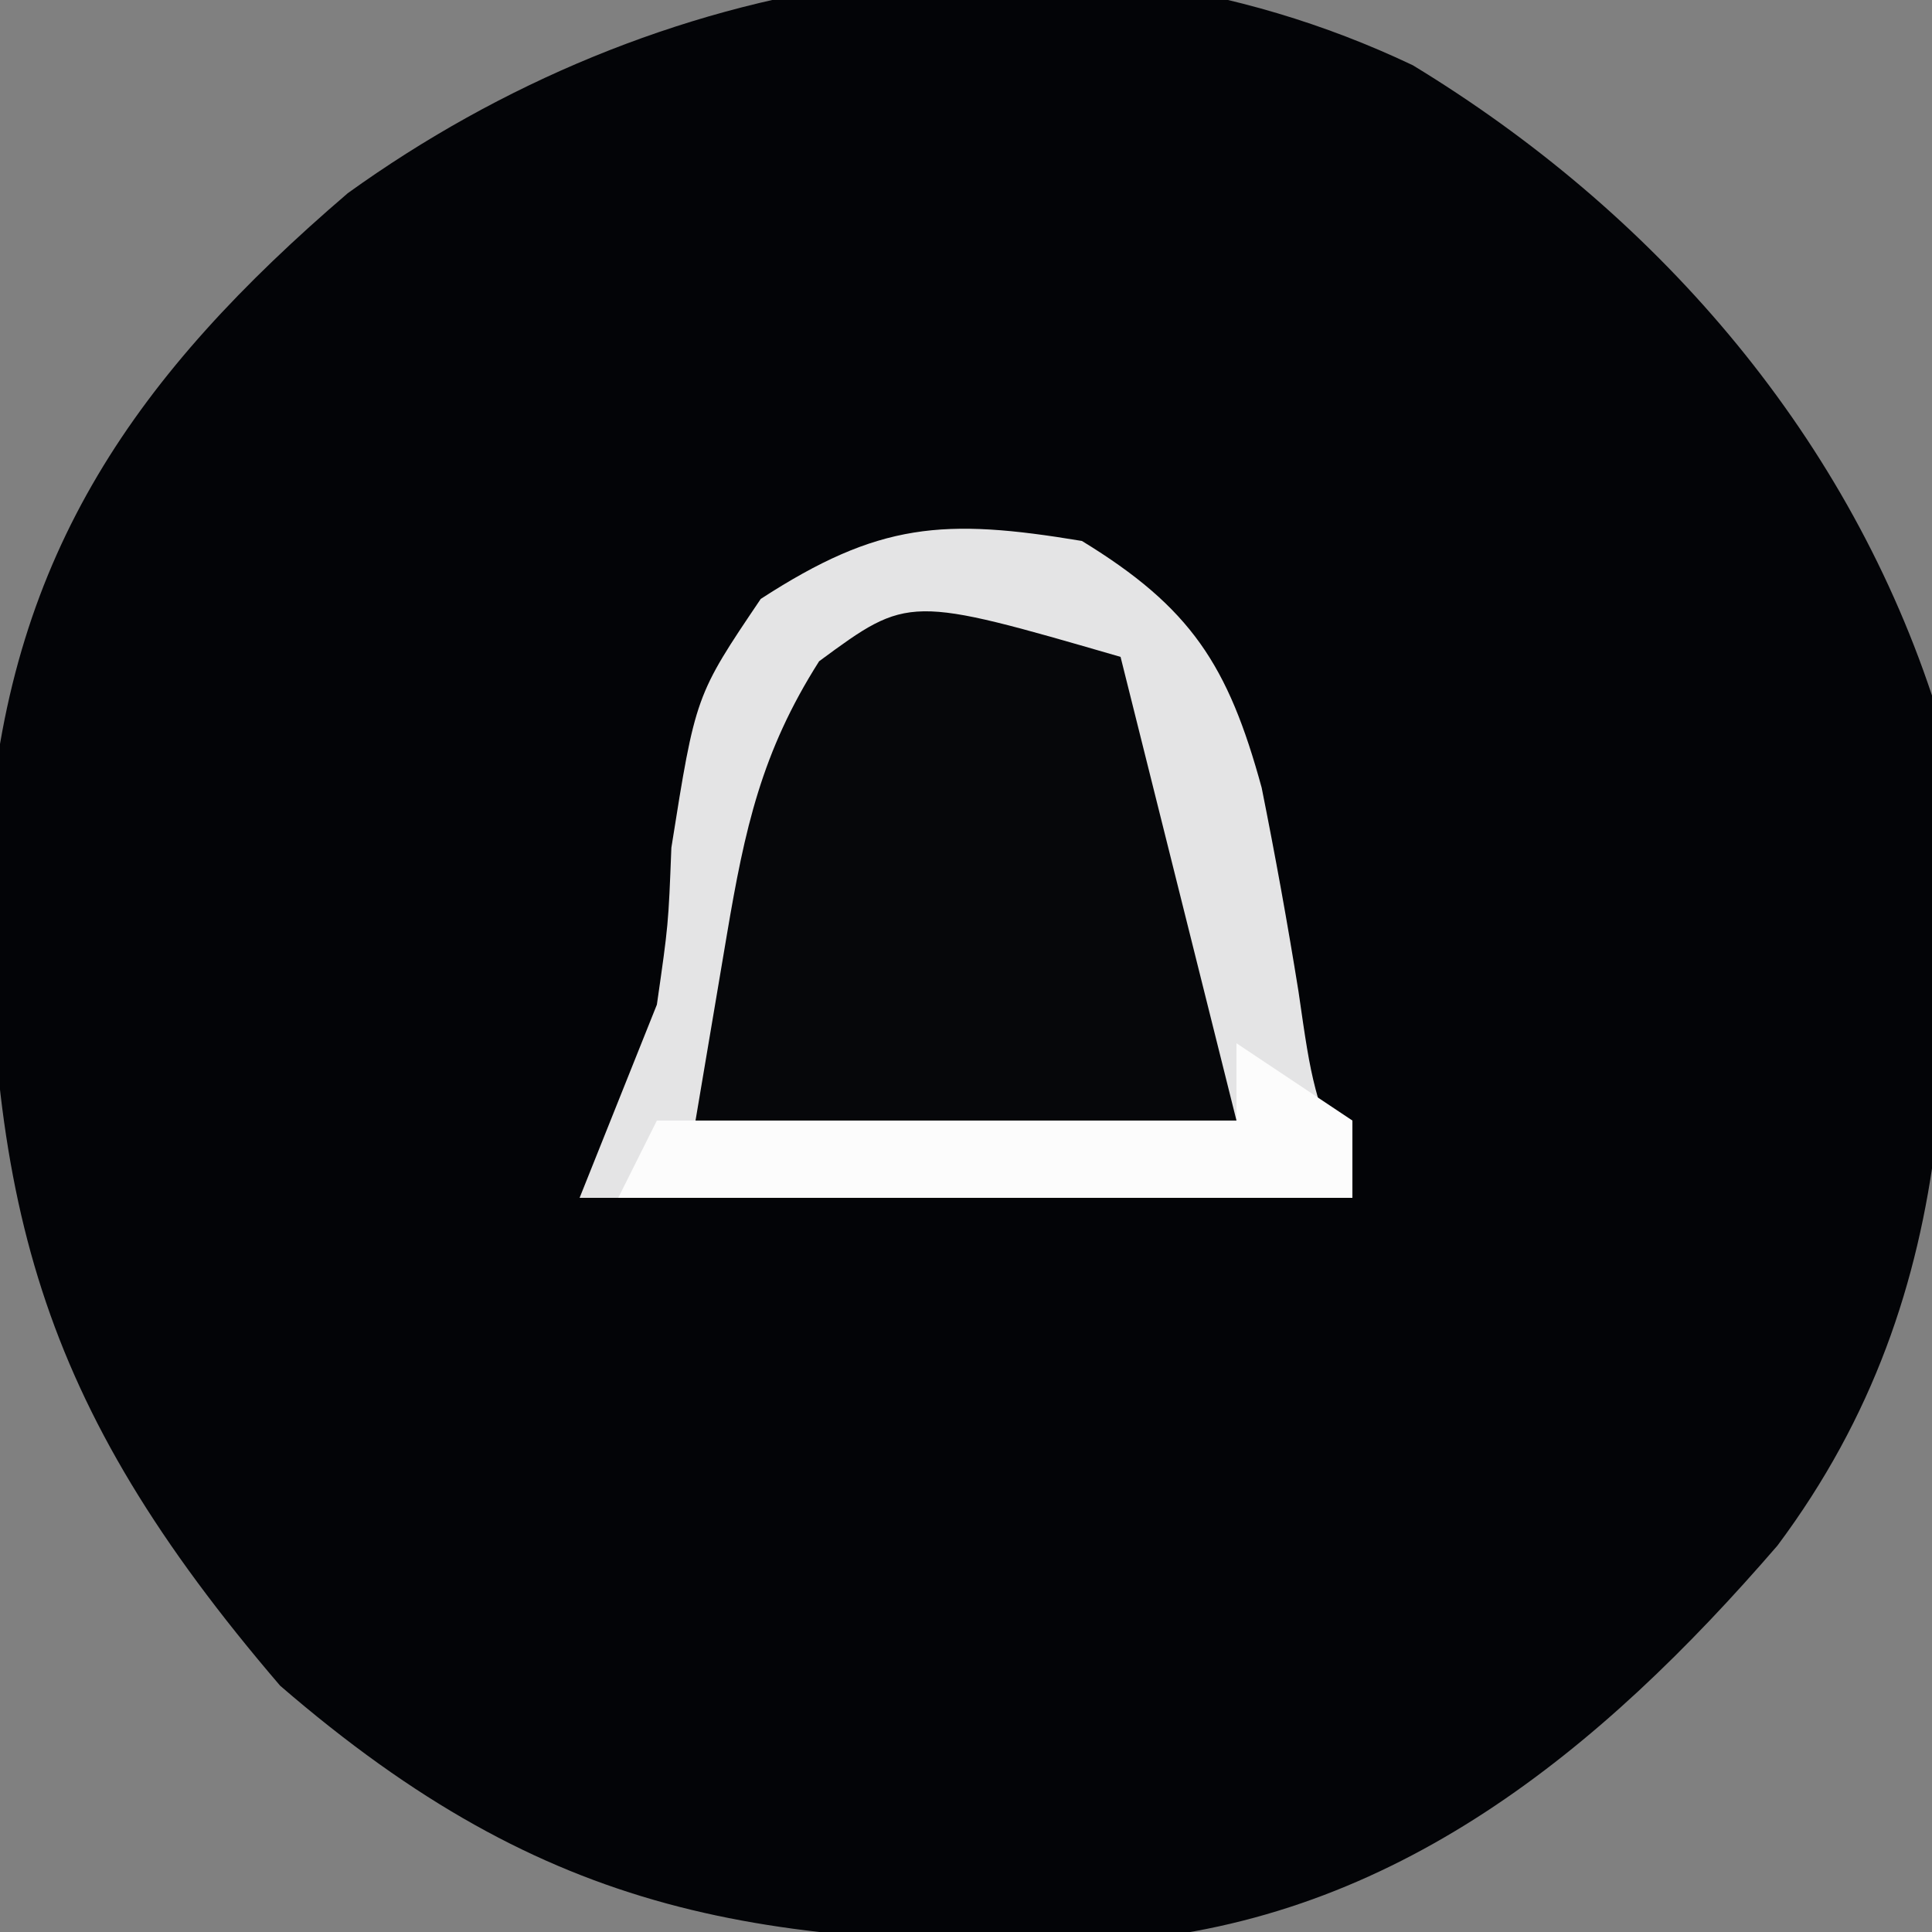 <?xml version="1.0" encoding="UTF-8"?>
<svg version="1.1" xmlns="http://www.w3.org/2000/svg" width="50" height="50">
<rect width="100%" height="100%" fill="#808080" stroke="none"/>
<path d="M0 0 C6.21 3.774 11.128 9.383 13.438 16.312 C14.06 24.347 14.418 31.644 9.438 38.312 C4.854 43.62 -0.463 47.995 -7.637 48.551 C-16.846 48.74 -22.339 47.96 -29.312 41.938 C-35.627 34.57 -36.922 29.378 -36.844 19.836 C-36.266 12.598 -33.025 7.995 -27.562 3.312 C-19.666 -2.373 -9.182 -4.362 0 0 Z " fill="#030407" transform="translate(36.562,1.688)"/>
<path d="M0 0 C2.82 1.723 3.785 3.212 4.652 6.387 C5.003 8.138 5.322 9.897 5.605 11.66 C5.963 14.145 5.963 14.145 7 17 C0.4 17 -6.2 17 -13 17 C-12.34 15.35 -11.68 13.7 -11 12 C-10.702 9.929 -10.702 9.929 -10.625 7.938 C-10 4 -10 4 -8.312 1.5 C-5.257 -0.482 -3.579 -0.596 0 0 Z " fill="#06070A" transform="translate(28,14)"/>
<path d="M0 0 C2.82 1.723 3.785 3.212 4.652 6.387 C5.003 8.138 5.322 9.897 5.605 11.66 C5.963 14.145 5.963 14.145 7 17 C0.4 17 -6.2 17 -13 17 C-12.34 15.35 -11.68 13.7 -11 12 C-10.702 9.929 -10.702 9.929 -10.625 7.938 C-10 4 -10 4 -8.312 1.5 C-5.257 -0.482 -3.579 -0.596 0 0 Z M-6.801 3.113 C-8.293 5.461 -8.725 7.449 -9.188 10.188 C-9.456 11.776 -9.724 13.364 -10 15 C-5.38 15 -0.76 15 4 15 C3.01 11.04 2.02 7.08 1 3 C-4.486 1.409 -4.486 1.409 -6.801 3.113 Z " fill="#E4E4E5" transform="translate(28,14)"/>
<path d="M0 0 C0.99 0.66 1.98 1.32 3 2 C3 2.66 3 3.32 3 4 C-3.27 4 -9.54 4 -16 4 C-15.67 3.34 -15.34 2.68 -15 2 C-10.05 2 -5.1 2 0 2 C0 1.34 0 0.68 0 0 Z " fill="#FCFCFC" transform="translate(32,27)"/>
</svg>
